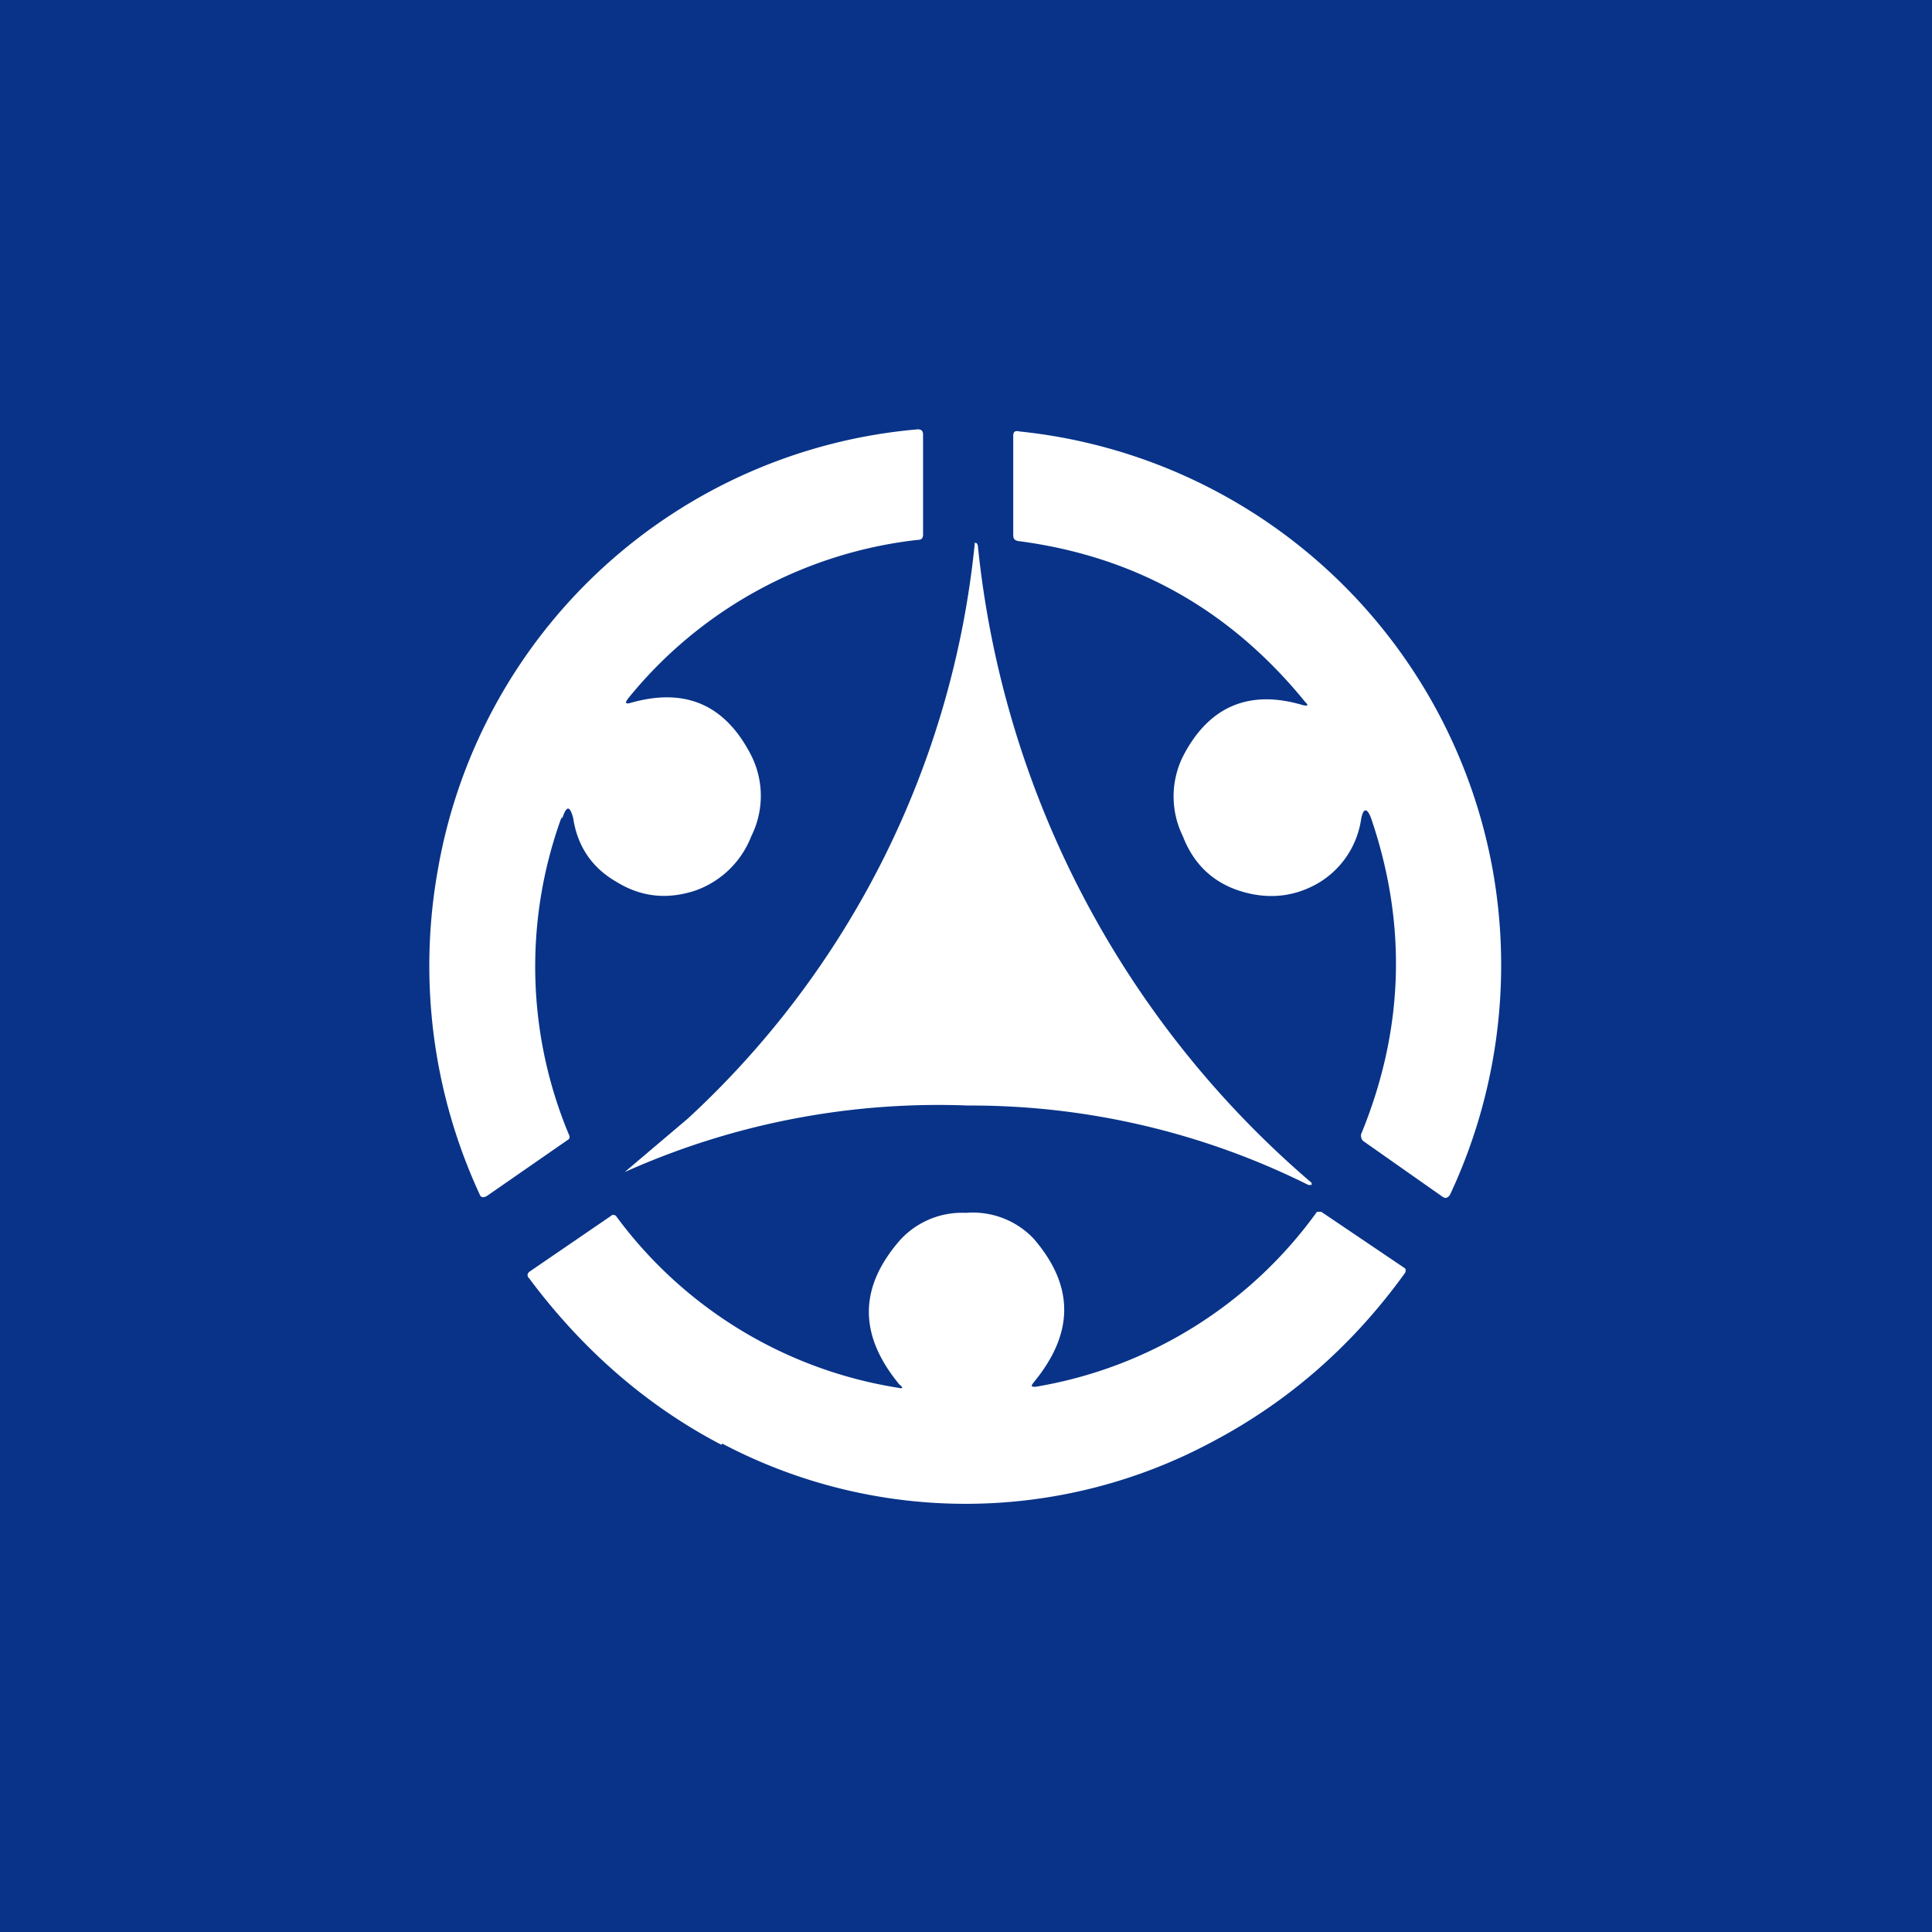 <!-- by TradingView --><svg width="18" height="18" viewBox="0 0 18 18" xmlns="http://www.w3.org/2000/svg"><path fill="#083388" d="M0 0h18v18H0z"/><path d="M5.24 7.62c.04-.12.07-.11.1 0 .04.27.18.47.41.6.23.14.47.16.72.08A.87.87 0 0 0 7 7.79a.84.84 0 0 0 0-.75c-.24-.47-.61-.64-1.13-.49-.04.01-.05 0-.02-.04a4.05 4.05 0 0 1 2.7-1.48c.04 0 .05-.02.05-.05v-.93c0-.04-.02-.05-.05-.05a4.97 4.97 0 0 0-4.47 4.1 5.07 5.07 0 0 0 .39 3.03c.01.03.04.03.07.01l.75-.52c.02-.01.02-.03.01-.05a4.06 4.06 0 0 1-.07-2.95Zm7.02.62a.83.83 0 0 0 .42-.6c.02-.12.06-.12.1 0 .33.98.3 1.96-.1 2.93 0 .02 0 .04.02.06l.74.52c.03.02.05.01.07-.02a5.04 5.04 0 0 0 .4-3.01 5 5 0 0 0-4.41-4.1c-.04-.01-.06 0-.06.04v.92c0 .04.01.05.04.06 1.09.14 1.98.64 2.68 1.5.03.03.03.04-.02.03-.5-.15-.88.01-1.12.48a.84.84 0 0 0 0 .74c.1.26.28.43.53.51.25.08.49.06.71-.06Zm-5.85 2.18a8.43 8.43 0 0 0 2.67-5.34c0-.02 0-.03.01-.02h.01l.01.02a9 9 0 0 0 3.11 5.94.1.1 0 0 1 0 .02h-.03a7.05 7.05 0 0 0-3.17-.74 7.14 7.14 0 0 0-3.2.62l.59-.5Zm.32 3.03a4.86 4.86 0 0 0 4.57-.02c.7-.37 1.3-.89 1.79-1.57.01-.02.01-.04-.01-.05l-.77-.52h-.04a4.05 4.05 0 0 1-2.62 1.63c-.04 0-.05 0-.02-.04.38-.46.38-.9 0-1.34A.78.78 0 0 0 9 11.3a.78.78 0 0 0-.62.26c-.38.44-.38.88 0 1.34.04.03.03.04-.01.03a4.05 4.05 0 0 1-2.63-1.6c-.01-.01-.03-.02-.05 0l-.76.52c-.02.02-.02.04 0 .06.5.67 1.1 1.19 1.79 1.55Z" fill="#fff"/></svg>